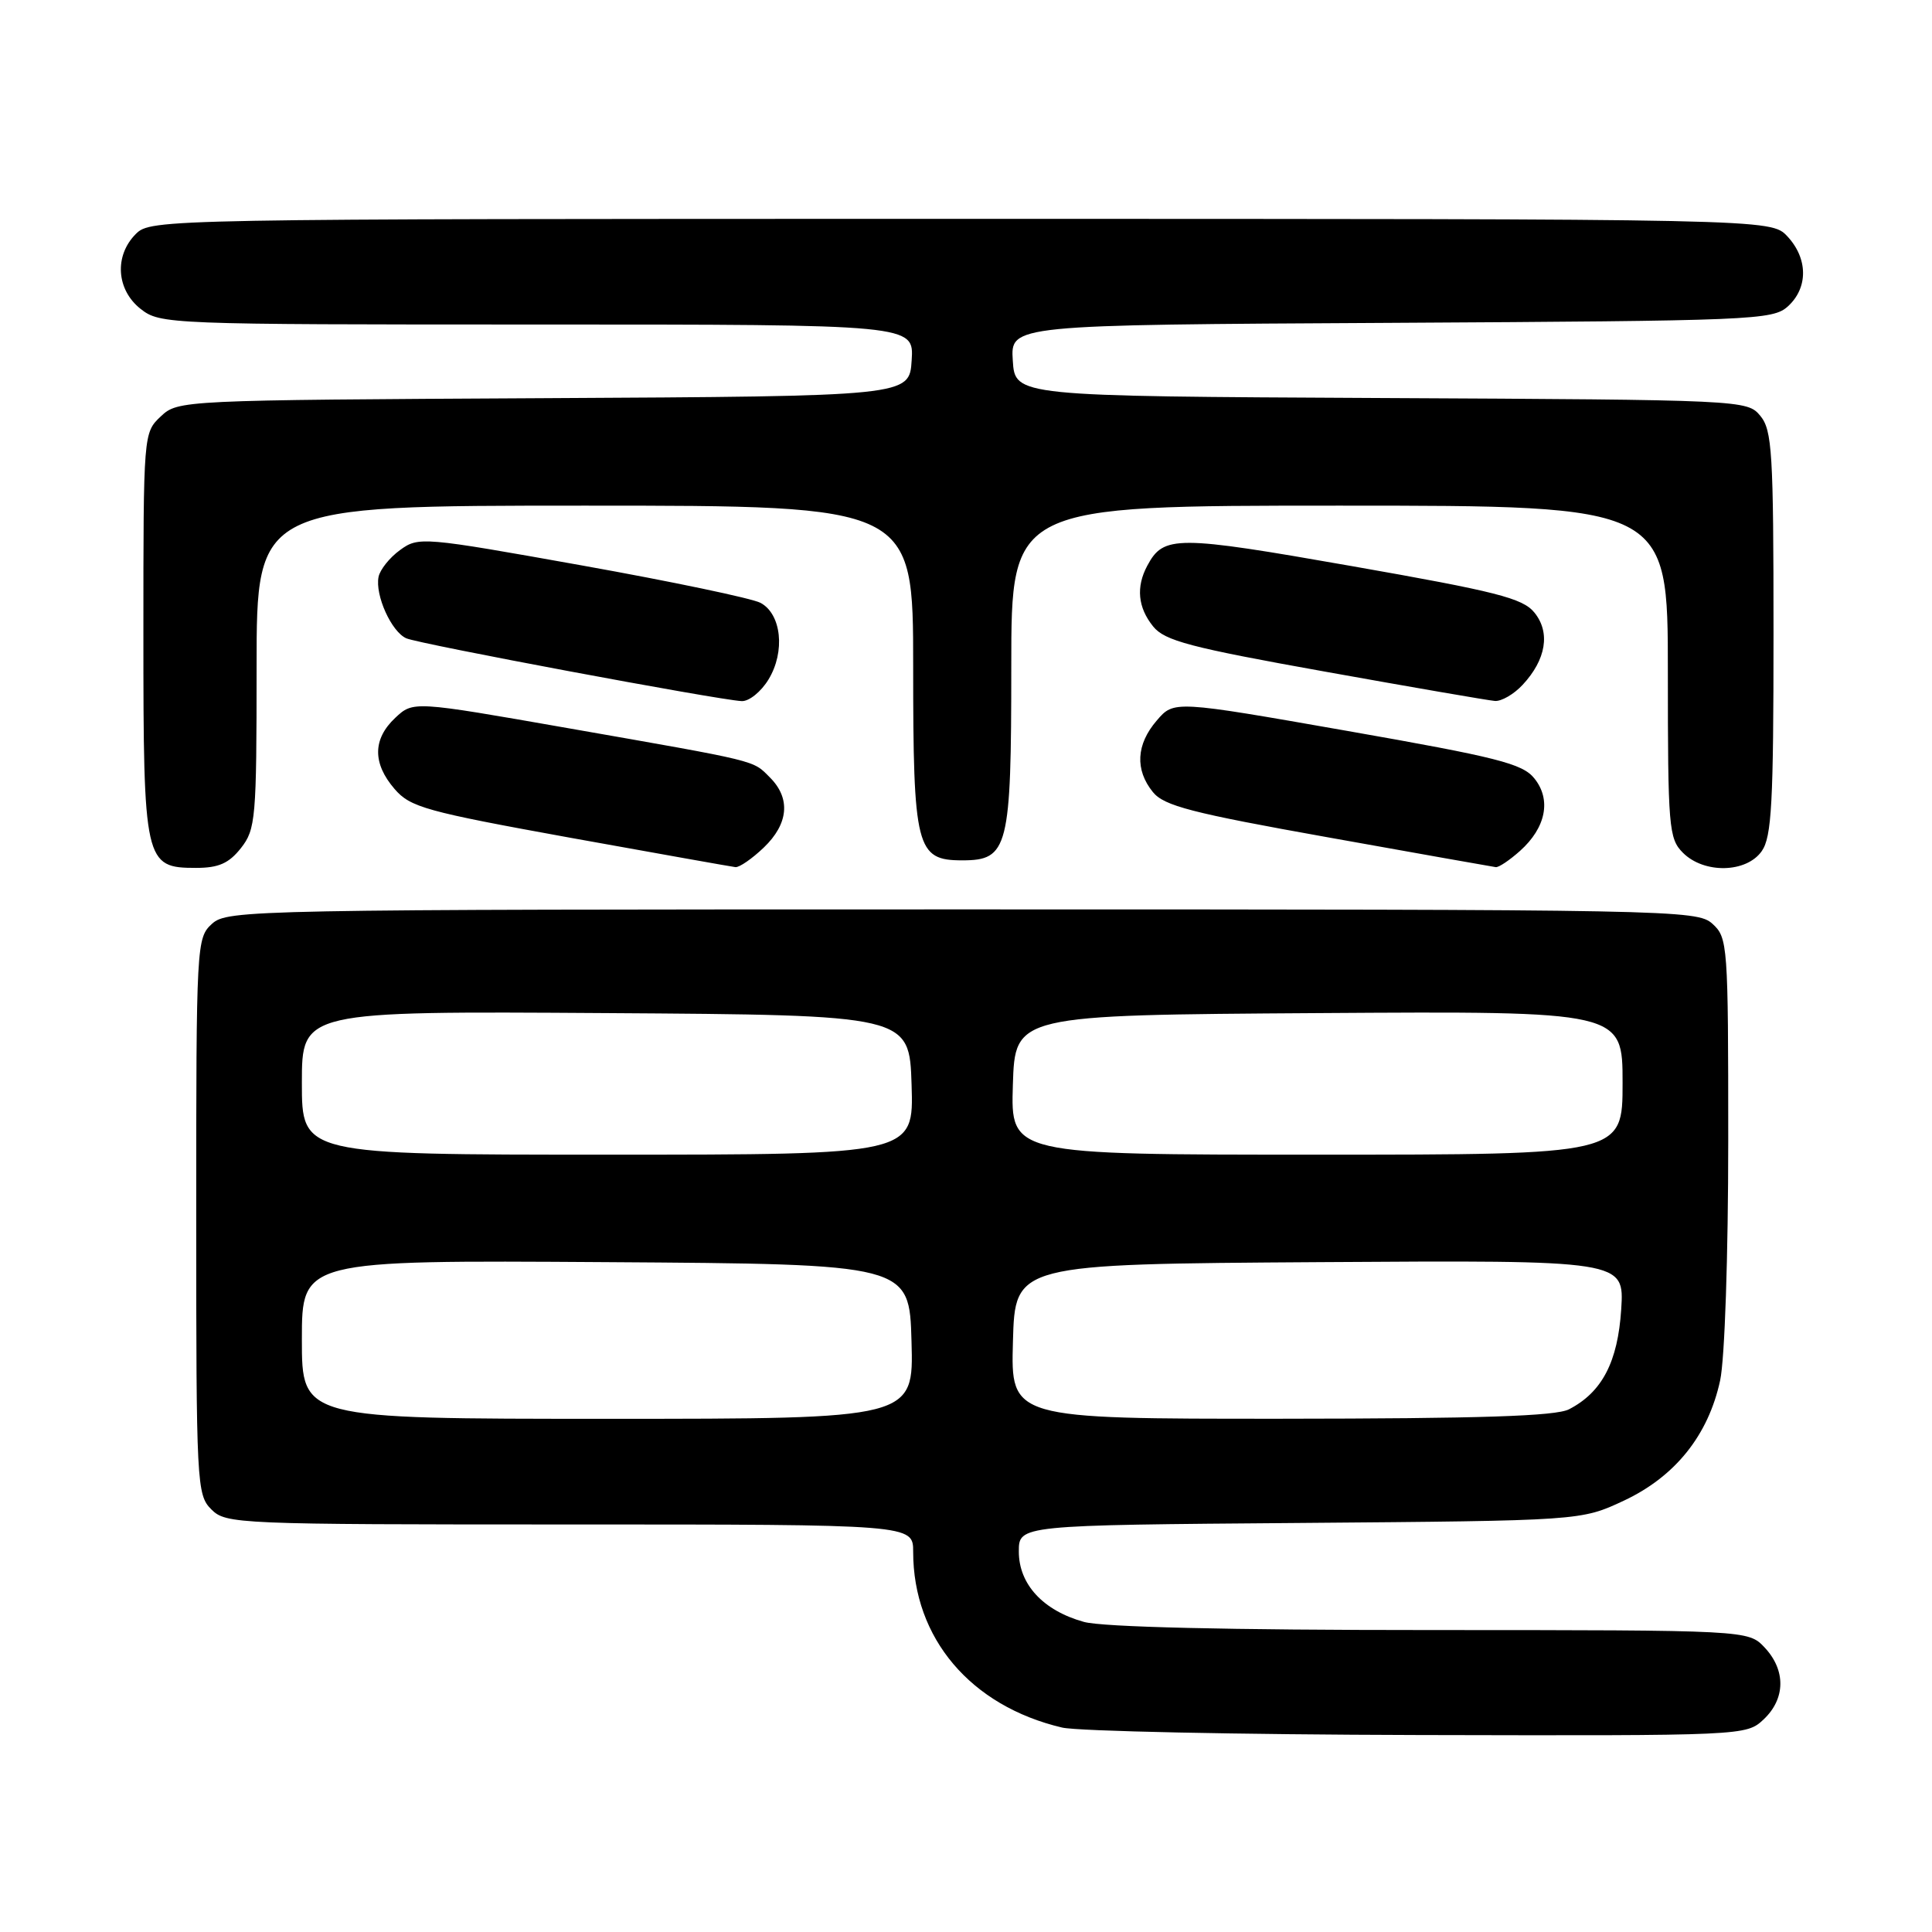 <?xml version="1.0" encoding="UTF-8" standalone="no"?>
<!DOCTYPE svg PUBLIC "-//W3C//DTD SVG 1.1//EN" "http://www.w3.org/Graphics/SVG/1.1/DTD/svg11.dtd" >
<svg xmlns="http://www.w3.org/2000/svg" xmlns:xlink="http://www.w3.org/1999/xlink" version="1.1" viewBox="0 0 256 256">
 <g >
 <path fill="currentColor"
d=" M 233.69 227.83 C 236.59 225.10 236.65 221.32 233.83 218.31 C 231.65 216.00 231.65 216.00 189.58 215.99 C 162.61 215.99 146.11 215.60 143.62 214.91 C 138.22 213.41 135.00 209.93 135.00 205.59 C 135.00 202.09 135.00 202.09 172.25 201.80 C 209.50 201.50 209.50 201.50 215.18 198.84 C 221.98 195.65 226.37 190.16 227.93 182.90 C 228.54 180.05 229.00 166.39 229.00 151.11 C 229.00 125.13 228.94 124.25 226.90 122.40 C 224.86 120.56 221.77 120.50 127.50 120.50 C 33.23 120.50 30.14 120.56 28.10 122.40 C 26.04 124.28 26.00 124.97 26.00 161.15 C 26.00 196.67 26.07 198.07 28.00 200.00 C 29.94 201.94 31.33 202.00 75.50 202.00 C 121.00 202.00 121.00 202.00 121.00 205.63 C 121.00 217.07 128.62 226.06 140.73 228.91 C 142.81 229.40 164.05 229.84 187.94 229.90 C 231.22 230.00 231.38 229.99 233.69 227.83 Z  M 31.93 112.37 C 33.88 109.89 34.00 108.47 34.00 88.37 C 34.00 67.00 34.00 67.00 77.50 67.00 C 121.00 67.00 121.00 67.00 121.00 88.28 C 121.00 112.40 121.40 114.00 127.50 114.00 C 133.60 114.00 134.00 112.40 134.00 88.28 C 134.00 67.00 134.00 67.00 177.50 67.00 C 221.00 67.00 221.00 67.00 221.00 89.00 C 221.00 109.67 221.12 111.12 223.00 113.00 C 225.80 115.80 231.41 115.68 233.44 112.78 C 234.76 110.90 235.00 106.41 235.00 83.89 C 235.00 59.96 234.82 57.00 233.25 55.10 C 231.52 53.01 231.04 52.98 183.00 52.74 C 134.50 52.50 134.50 52.50 134.20 47.78 C 133.89 43.05 133.89 43.05 184.34 42.78 C 232.34 42.51 234.89 42.41 236.90 40.60 C 239.61 38.14 239.58 34.25 236.83 31.31 C 234.65 29.00 234.65 29.00 127.33 29.00 C 21.33 29.00 19.98 29.02 18.00 31.00 C 15.12 33.88 15.41 38.39 18.63 40.93 C 21.22 42.96 22.20 43.00 71.19 43.00 C 121.11 43.00 121.11 43.00 120.80 47.75 C 120.50 52.50 120.50 52.50 72.05 52.76 C 23.93 53.02 23.59 53.03 21.30 55.18 C 19.01 57.34 19.00 57.47 19.00 83.95 C 19.00 114.33 19.15 115.00 25.98 115.00 C 28.97 115.00 30.33 114.40 31.93 112.37 Z  M 101.20 112.31 C 104.49 109.16 104.79 105.79 102.03 103.03 C 99.69 100.69 100.85 100.97 75.12 96.46 C 54.75 92.89 54.75 92.89 52.37 95.12 C 49.38 97.93 49.35 101.14 52.28 104.54 C 54.37 106.97 56.41 107.53 75.53 111.00 C 87.07 113.08 96.93 114.84 97.45 114.90 C 97.97 114.95 99.65 113.79 101.20 112.31 Z  M 201.41 112.75 C 204.85 109.67 205.59 105.95 203.30 103.13 C 201.73 101.18 198.39 100.34 178.52 96.85 C 155.55 92.82 155.55 92.82 153.28 95.47 C 150.55 98.63 150.37 102.00 152.76 104.95 C 154.24 106.78 157.87 107.72 176.01 110.96 C 187.83 113.08 197.81 114.85 198.19 114.90 C 198.58 114.96 200.02 113.99 201.41 112.75 Z  M 101.84 90.02 C 104.07 86.35 103.55 81.36 100.77 79.88 C 99.67 79.29 89.04 77.06 77.14 74.93 C 55.96 71.14 55.45 71.10 53.00 72.89 C 51.62 73.89 50.35 75.49 50.16 76.44 C 49.68 78.87 51.87 83.72 53.84 84.58 C 55.53 85.33 95.04 92.72 98.26 92.90 C 99.24 92.96 100.85 91.66 101.84 90.02 Z  M 201.75 90.75 C 204.88 87.40 205.46 83.79 203.31 81.16 C 201.76 79.26 198.29 78.38 179.11 75.01 C 155.82 70.92 154.19 70.91 152.02 74.96 C 150.51 77.78 150.77 80.50 152.80 83.01 C 154.34 84.91 157.69 85.79 175.55 88.99 C 187.07 91.06 197.21 92.81 198.08 92.88 C 198.94 92.95 200.60 91.99 201.75 90.75 Z  M 40.00 177.49 C 40.00 166.98 40.00 166.98 80.25 167.24 C 120.50 167.50 120.50 167.50 120.78 177.75 C 121.07 188.00 121.07 188.00 80.53 188.00 C 40.00 188.00 40.00 188.00 40.00 177.49 Z  M 134.22 177.75 C 134.50 167.50 134.50 167.50 174.87 167.24 C 215.23 166.98 215.23 166.98 214.82 173.48 C 214.37 180.47 212.28 184.48 207.90 186.74 C 206.13 187.65 196.13 187.97 169.72 187.99 C 133.93 188.00 133.93 188.00 134.22 177.75 Z  M 40.00 143.49 C 40.00 133.98 40.00 133.98 80.25 134.24 C 120.50 134.50 120.50 134.50 120.79 143.75 C 121.08 153.00 121.08 153.00 80.54 153.00 C 40.00 153.00 40.00 153.00 40.00 143.49 Z  M 134.21 143.75 C 134.50 134.50 134.50 134.50 174.75 134.24 C 215.00 133.98 215.00 133.98 215.00 143.49 C 215.00 153.00 215.00 153.00 174.46 153.00 C 133.92 153.00 133.92 153.00 134.21 143.75 Z "/>
</g>
</svg>